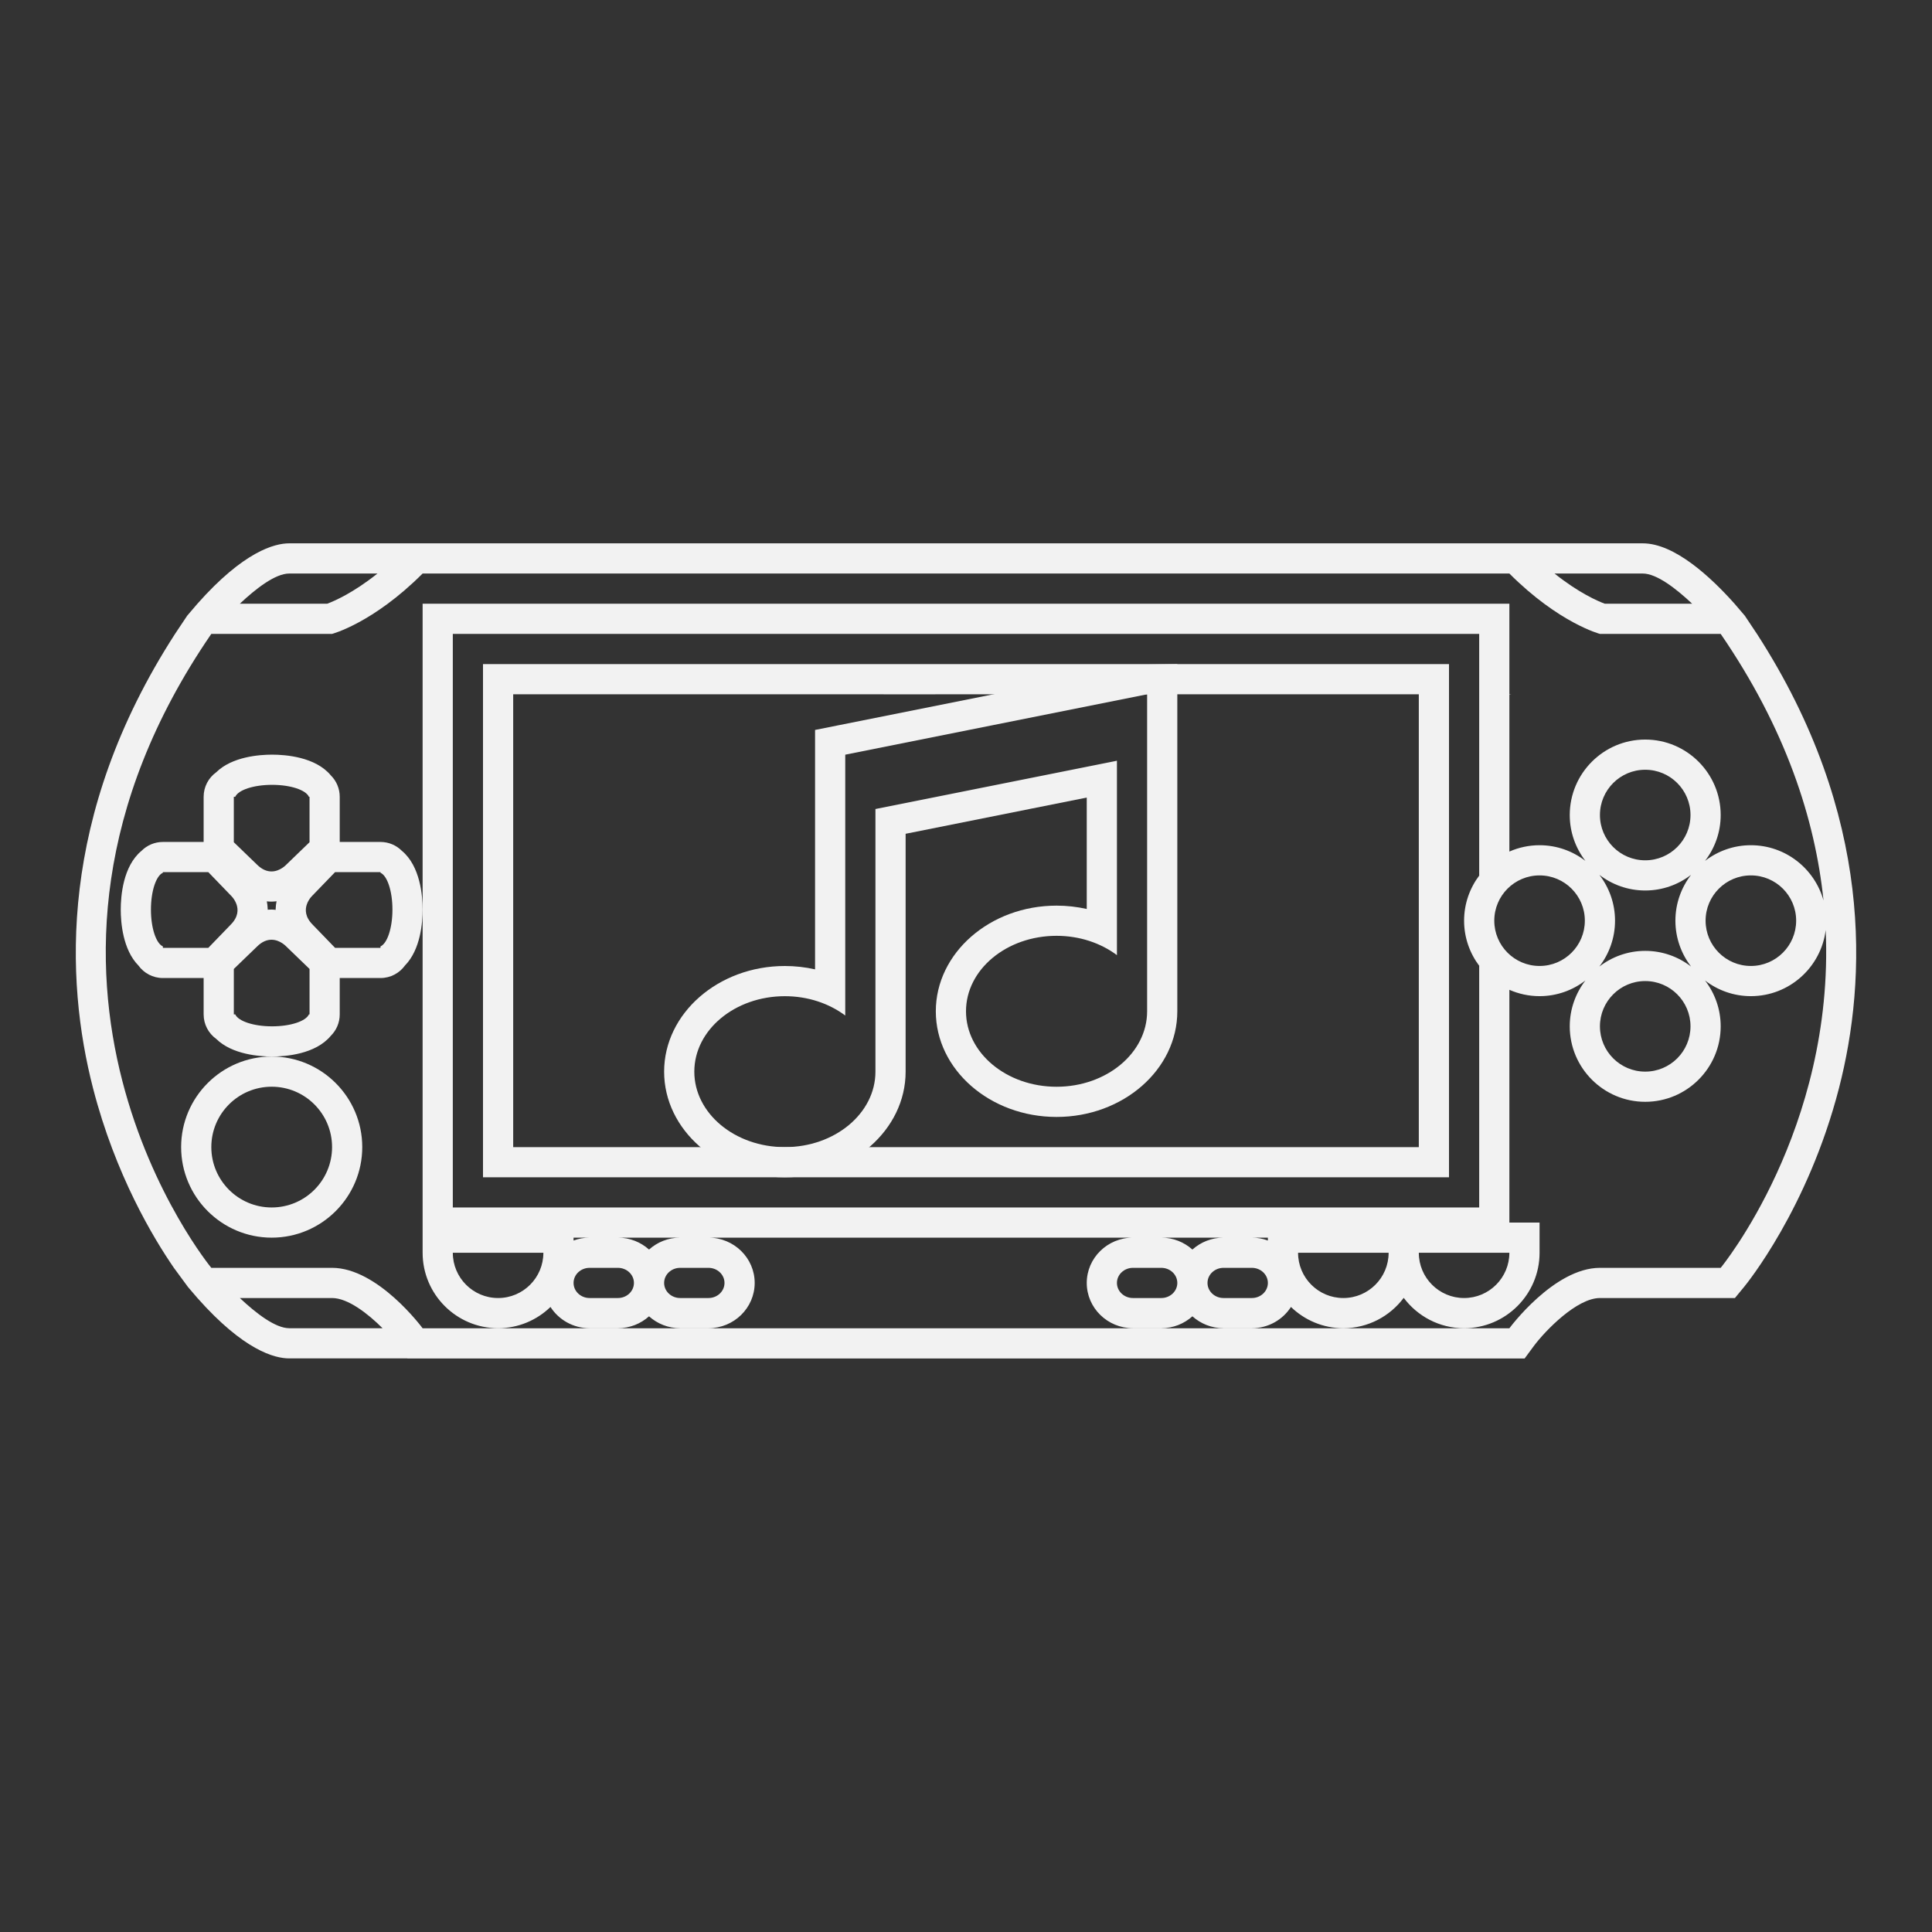 <?xml version="1.0" encoding="UTF-8" standalone="no"?>
<svg
   xmlns:dc="http://purl.org/dc/elements/1.1/"
   xmlns:cc="http://creativecommons.org/ns#"
   xmlns:rdf="http://www.w3.org/1999/02/22-rdf-syntax-ns#"
   xmlns:svg="http://www.w3.org/2000/svg"
   xmlns="http://www.w3.org/2000/svg"
   viewBox="0 0 320 320"
   height="320"
   width="320"
   xml:space="preserve"
   version="1.1"
   id="svg2"><rect x="0" y="0" width="320" height="320" fill="#333333" stroke="none"/><defs
     id="defs6"><clipPath
       id="clipPath16"
       clipPathUnits="userSpaceOnUse"><path
         id="path18"
         d="M 0,256 256,256 256,0 0,0 0,256 Z" /></clipPath></defs><g
     transform="matrix(1.25,0,0,-1.25,0,320)"
     id="g10"><g
       id="g12"><g
         clip-path="url(#clipPath16)"
         id="g14"><g
           transform="translate(156,168)"
           id="g20"><path
             id="path22"
             style="fill:#f2f2f2;fill-opacity:1;fill-rule:nonzero;stroke:none"
             d="m 0,0 -4.784,-0.078 -40.001,-8 -3.215,-0.643 0,-3.279 0,-28.445 c -1.298,0.293 -2.642,0.445 -4,0.445 -8.822,0 -16,-6.28 -16,-14 0,-7.72 7.178,-14 16,-14 8.822,0 16,6.28 16,14 l 0,31.521 24,4.8 0,-14.766 c -1.298,0.293 -2.642,0.445 -4,0.445 -8.822,0 -16,-6.28 -16,-14 0,-7.72 7.178,-14 16,-14 8.822,0 16,6.28 16,14 L 0,-4 0,0.879 0,0 Z m -4,-4 0,-42 c 0,-5.522 -5.373,-10 -12,-10 -6.627,0 -12,4.478 -12,10 0,5.523 5.373,10 12,10 3.078,0 5.876,-0.974 8,-2.562 l 0,25.762 -32,-6.4 0,-34.8 c 0,-5.522 -5.373,-10 -12,-10 -6.627,0 -12,4.478 -12,10 0,5.522 5.373,10 12,10 3.078,0 5.876,-0.974 8,-2.562 l 0,34.562 40,8" /></g><g
           transform="translate(198,134.005)"
           id="g24"><path
             id="path26"
             style="fill:#f2f2f2;fill-opacity:1;fill-rule:nonzero;stroke:none"
             d="M 0,0 C 0,3.314 2.686,6 6,6 9.314,6 12,3.314 12,0 12,-3.313 9.314,-6 6,-6 2.686,-6 0,-3.313 0,0 m -119.876,-46 3.752,0 c 1.173,0 2.124,-0.895 2.124,-2 0,-1.104 -0.951,-2 -2.124,-2 l -3.752,0 c -1.173,0 -2.124,0.896 -2.124,2 0,1.105 0.951,2 2.124,2 m -6.124,2 c 0,-3.313 -2.686,-6 -6,-6 -3.314,0 -6,2.687 -6,6 l 12,0 z m 6.124,2 c -0.748,0 -1.461,-0.139 -2.124,-0.38 l 0,0.38 2.124,0 z m 7.876,-1.577 c -1.089,0.975 -2.535,1.577 -4.124,1.577 l 8.248,0 c -1.589,0 -3.035,-0.602 -4.124,-1.577 m 7.876,-2.423 c 1.173,0 2.124,-0.895 2.124,-2 0,-1.104 -0.951,-2 -2.124,-2 l -3.752,0 c -1.173,0 -2.124,0.896 -2.124,2 0,1.105 0.951,2 2.124,2 l 3.752,0 z M -2,-6 l 0,-32 -136,0 0,76 136,0 0,-32 0.02,0 C -3.242,4.326 -4,2.252 -4,0 c 0,-2.252 0.758,-4.326 2.02,-6 L -2,-6 Z m 4,-38 c 0,-3.313 -2.687,-6 -6,-6 -3.313,0 -6,2.687 -6,6 l 12,0 z m -16,0 c 0,-3.313 -2.686,-6 -6,-6 -3.313,0 -6,2.687 -6,6 l 12,0 z m -21.877,-2 3.754,0 c 1.173,0 2.123,-0.896 2.123,-2.001 0,-1.103 -0.95,-1.999 -2.123,-1.999 l -3.754,0 c -1.17,0 -2.123,0.896 -2.123,1.999 0,1.105 0.953,2.001 2.123,2.001 M -42,-48.001 C -42,-49.104 -42.95,-50 -44.123,-50 l -3.754,0 c -1.17,0 -2.123,0.896 -2.123,1.999 0,1.105 0.953,2.001 2.123,2.001 l 3.754,0 c 1.173,0 2.123,-0.896 2.123,-2.001 m -2.123,6.001 8.246,0 c -1.589,0 -3.033,-0.602 -4.123,-1.577 -1.09,0.975 -2.534,1.577 -4.123,1.577 M -30,-42.38 c -0.663,0.241 -1.376,0.38 -2.123,0.38 l 2.123,0 0,-0.38 z M 14,14 c 0,3.314 2.686,6 6,6 3.314,0 6,-2.686 6,-6 0,-3.314 -2.686,-6 -6,-6 -3.314,0 -6,2.686 -6,6 m 12,-28 c 0,-3.312 -2.686,-6 -6,-6 -3.314,0 -6,2.688 -6,6 0,3.313 2.686,6 6,6 3.314,0 6,-2.687 6,-6 M 20,-4 C 17.714,-4 15.61,-4.78 13.925,-6.076 15.221,-4.389 16,-2.286 16,0 16,2.286 15.221,4.389 13.925,6.076 15.61,4.78 17.714,4 20,4 22.286,4 24.39,4.78 26.075,6.076 24.779,4.389 24,2.286 24,0 24,-2.286 24.779,-4.389 26.075,-6.076 24.39,-4.78 22.286,-4 20,-4 m 20,4 c 0,-3.313 -2.686,-6 -6,-6 -3.314,0 -6,2.687 -6,6 0,3.314 2.686,6 6,6 3.314,0 6,-2.686 6,-6 M 30,-46 14,-46 C 7.901,-46 2,-54.01 2,-54.01 l -144,0 0,0.01 -0.007,0 c -0.08,0.108 -5.937,8 -11.993,8 l -16,0 c 0,0 -31.466,38.143 0,84 l 16,0 c 0,0 5.414,1.414 12,8 L 2,46 c 6.586,-6.586 12,-8 12,-8 l 16,0 C 38.621,25.437 42.512,13.455 43.626,2.675 42.452,6.892 38.587,10 34,10 31.714,10 29.61,9.22 27.925,7.924 29.221,9.611 30,11.714 30,14 30,19.514 25.514,24 20,24 14.486,24 10,19.514 10,14 10,11.714 10.779,9.611 12.075,7.924 10.39,9.22 8.286,10 6,10 4.578,10 3.227,9.697 2,9.159 L 2,29.959 2.284,30 2,30 l 0,8 0,4 -4,0 -136,0 -4,0 0,-4 0,-36.53 0,-39.47 0,-2 0,-2 0,-2 c 0,-5.514 4.486,-10 10,-10 2.696,0 5.142,1.077 6.942,2.817 1.084,-1.688 2.999,-2.817 5.182,-2.817 l 3.752,0 c 1.589,0 3.035,0.602 4.124,1.577 1.089,-0.975 2.535,-1.577 4.124,-1.577 l 3.752,0 c 3.377,0 6.124,2.691 6.124,6 0,3.309 -2.747,6 -6.124,6 l 56.247,0 c -3.376,0 -6.123,-2.692 -6.123,-6.001 0,-3.308 2.747,-5.999 6.123,-5.999 l 3.754,0 c 1.589,0 3.033,0.602 4.123,1.577 1.09,-0.975 2.534,-1.577 4.123,-1.577 l 3.754,0 c 2.183,0 4.098,1.128 5.182,2.817 1.8,-1.74 4.246,-2.817 6.941,-2.817 3.273,0 6.175,1.588 8,4.025 1.825,-2.437 4.728,-4.025 8,-4.025 5.514,0 10,4.486 10,10 l 0,4 -4,0 0,2 0,28.841 C 3.227,-9.697 4.578,-10 6,-10 c 2.286,0 4.39,0.779 6.075,2.075 C 10.779,-9.61 10,-11.714 10,-14 c 0,-5.514 4.486,-10 10,-10 5.514,0 10,4.486 10,10 0,2.286 -0.779,4.39 -2.075,6.075 C 29.61,-9.221 31.714,-10 34,-10 c 5.095,0 9.304,3.832 9.915,8.764 C 45.081,-27.71 30,-46 30,-46 m -189.679,-8 c -1.839,0 -4.419,2 -6.54,4 l 12.219,0 c 2.091,0 4.749,-2.061 6.688,-4 l -10.688,0 -1.679,0 z m 0,100 1.679,0 10.016,0 c -3.196,-2.554 -5.71,-3.646 -6.659,-4 l -11.576,0 c 2.121,2 4.701,4 6.54,4 m 179.358,0 c 1.839,0 4.419,-2 6.54,-4 l -11.582,0 c -0.917,0.342 -3.438,1.431 -6.653,4 L 18,46 19.679,46 Z M 34.805,38 33.194,40.414 31.835,42 c -3.107,3.492 -7.937,8 -12.156,8 L 18,50 3.657,50 2,50 l -144,0 -1.657,0 -14.343,0 -1.679,0 c -1.946,0 -6.028,-1.081 -12.159,-8 l -1.356,-1.586 -1.611,-2.414 c -15.537,-24.041 -14.549,-45.907 -10.868,-60.194 2.958,-11.483 7.991,-19.851 10.714,-23.806 l 1.882,-2.556 c 0,-0.001 0.001,-0.001 0.002,-0.002 l 1.237,-1.442 c 6.131,-6.919 10.213,-8 12.159,-8 l 1.679,0 13.972,0 0.007,-0.01 2.021,0 144,0 2.021,0 1.2,1.627 C 6.766,-54.305 10.952,-50 14,-50 l 16,0 1.886,0 1.2,1.455 c 0.344,0.417 8.479,10.404 12.588,26.351 3.68,14.287 4.669,36.153 -10.869,60.194" /></g><g
           transform="translate(36.001,96.005)"
           id="g28"><path
             id="path30"
             style="fill:#f2f2f2;fill-opacity:1;fill-rule:nonzero;stroke:none"
             d="m 0,0 c -4.419,0 -8,3.582 -8,8 0,4.418 3.581,8 8,8 C 4.418,16 8,12.418 8,8 8,3.582 4.418,0 0,0 M 0,20 C -6.617,20 -12,14.617 -12,8 -12,1.383 -6.617,-4 0,-4 6.617,-4 12,1.383 12,8 12,14.617 6.617,20 0,20" /></g><g
           transform="translate(50.416,130.595)"
           id="g32"><path
             id="path34"
             style="fill:#f2f2f2;fill-opacity:1;fill-rule:nonzero;stroke:none"
             d="m 0,0 0,-0.189 -6.019,0 -2.958,3.061 c -2.058,2.061 0,3.907 0,3.907 L -6.019,9.842 0,9.842 0,9.76 C 0.897,9.364 1.584,7.337 1.584,4.88 1.584,2.421 0.897,0.396 0,0 m -9.4,-9.006 -0.084,0 c -0.395,-0.897 -2.422,-1.584 -4.88,-1.584 -2.459,0 -4.485,0.687 -4.88,1.584 l -0.189,0 0,6.02 3.062,2.956 c 0.687,0.687 1.35,0.915 1.929,0.915 1.157,0 1.979,-0.915 1.979,-0.915 l 3.063,-2.956 0,-6.02 z M -30.416,4.88 c 0,2.457 0.686,4.484 1.584,4.88 l 0,0.082 6.019,0 2.956,-3.063 c 0,0 2.059,-1.846 0,-3.907 l -2.956,-3.061 -6.019,0 0,0.189 c -0.898,0.396 -1.584,2.421 -1.584,4.88 m 16.646,1.104 c -0.063,-0.322 -0.109,-0.657 -0.119,-1.014 -0.001,-0.039 0.002,-0.085 10e-4,-0.125 -0.183,0.016 -0.362,0.04 -0.554,0.04 -0.158,0 -0.327,-0.007 -0.503,-0.021 -10e-4,0.034 0.002,0.073 10e-4,0.106 -0.01,0.352 -0.055,0.682 -0.116,1 0.217,-0.021 0.427,-0.035 0.618,-0.035 0.233,0 0.452,0.025 0.672,0.049 m -5.663,13.842 0.189,0 c 0.395,0.898 2.421,1.584 4.88,1.584 2.458,0 4.485,-0.686 4.88,-1.584 l 0.084,0 0,-6.02 -3.063,-2.956 c 0,0 -0.822,-0.915 -1.979,-0.915 -0.579,0 -1.242,0.229 -1.929,0.915 l -3.062,2.956 0,6.02 z M 0,13.842 l -5.4,0 0,5.984 c 0,1.11 -0.452,2.113 -1.181,2.838 -2.034,2.452 -6.002,2.746 -7.783,2.746 -1.677,0 -5.293,-0.261 -7.408,-2.338 -1.006,-0.727 -1.661,-1.91 -1.661,-3.246 l 0,-5.984 -5.399,0 c -1.105,0 -2.105,-0.448 -2.829,-1.172 -2.46,-2.031 -2.755,-6.007 -2.755,-7.79 0,-1.677 0.261,-5.295 2.339,-7.409 0.727,-1.006 1.91,-1.66 3.245,-1.66 l 5.399,0 0,-4.817 c 0,-1.336 0.655,-2.519 1.661,-3.245 2.115,-2.078 5.731,-2.339 7.408,-2.339 1.781,0 5.749,0.294 7.783,2.746 0.729,0.725 1.181,1.729 1.181,2.838 l 0,4.817 5.4,0 c 1.336,0 2.519,0.655 3.245,1.661 2.078,2.114 2.339,5.731 2.339,7.408 0,1.782 -0.295,5.757 -2.754,7.789 C 2.106,13.394 1.105,13.842 0,13.842" /></g><g
           transform="translate(188,163.995)"
           id="g36"><path
             id="path38"
             style="fill:#f2f2f2;fill-opacity:1;fill-rule:nonzero;stroke:none"
             d="m 0,0 0,-59.99 0,-0.01 -120,0 0,0.01 0,59.99 0,0.01 49.083,0 C -70.919,0.007 -70.92,0.003 -70.922,0 l 6.824,0 c 0.034,0.001 0.065,0.01 0.098,0.01 l 8,0 c 0.033,0 0.064,-0.009 0.098,-0.01 l 6.825,0 c -0.002,0.003 -0.003,0.007 -0.005,0.01 L 0,0.01 0,0 Z m -56,4.01 -8,0 -60,0 0,-68 40,0 4,0 40,0 4,0 40,0 0,68 -60,0 z" /></g></g></g></g></svg>